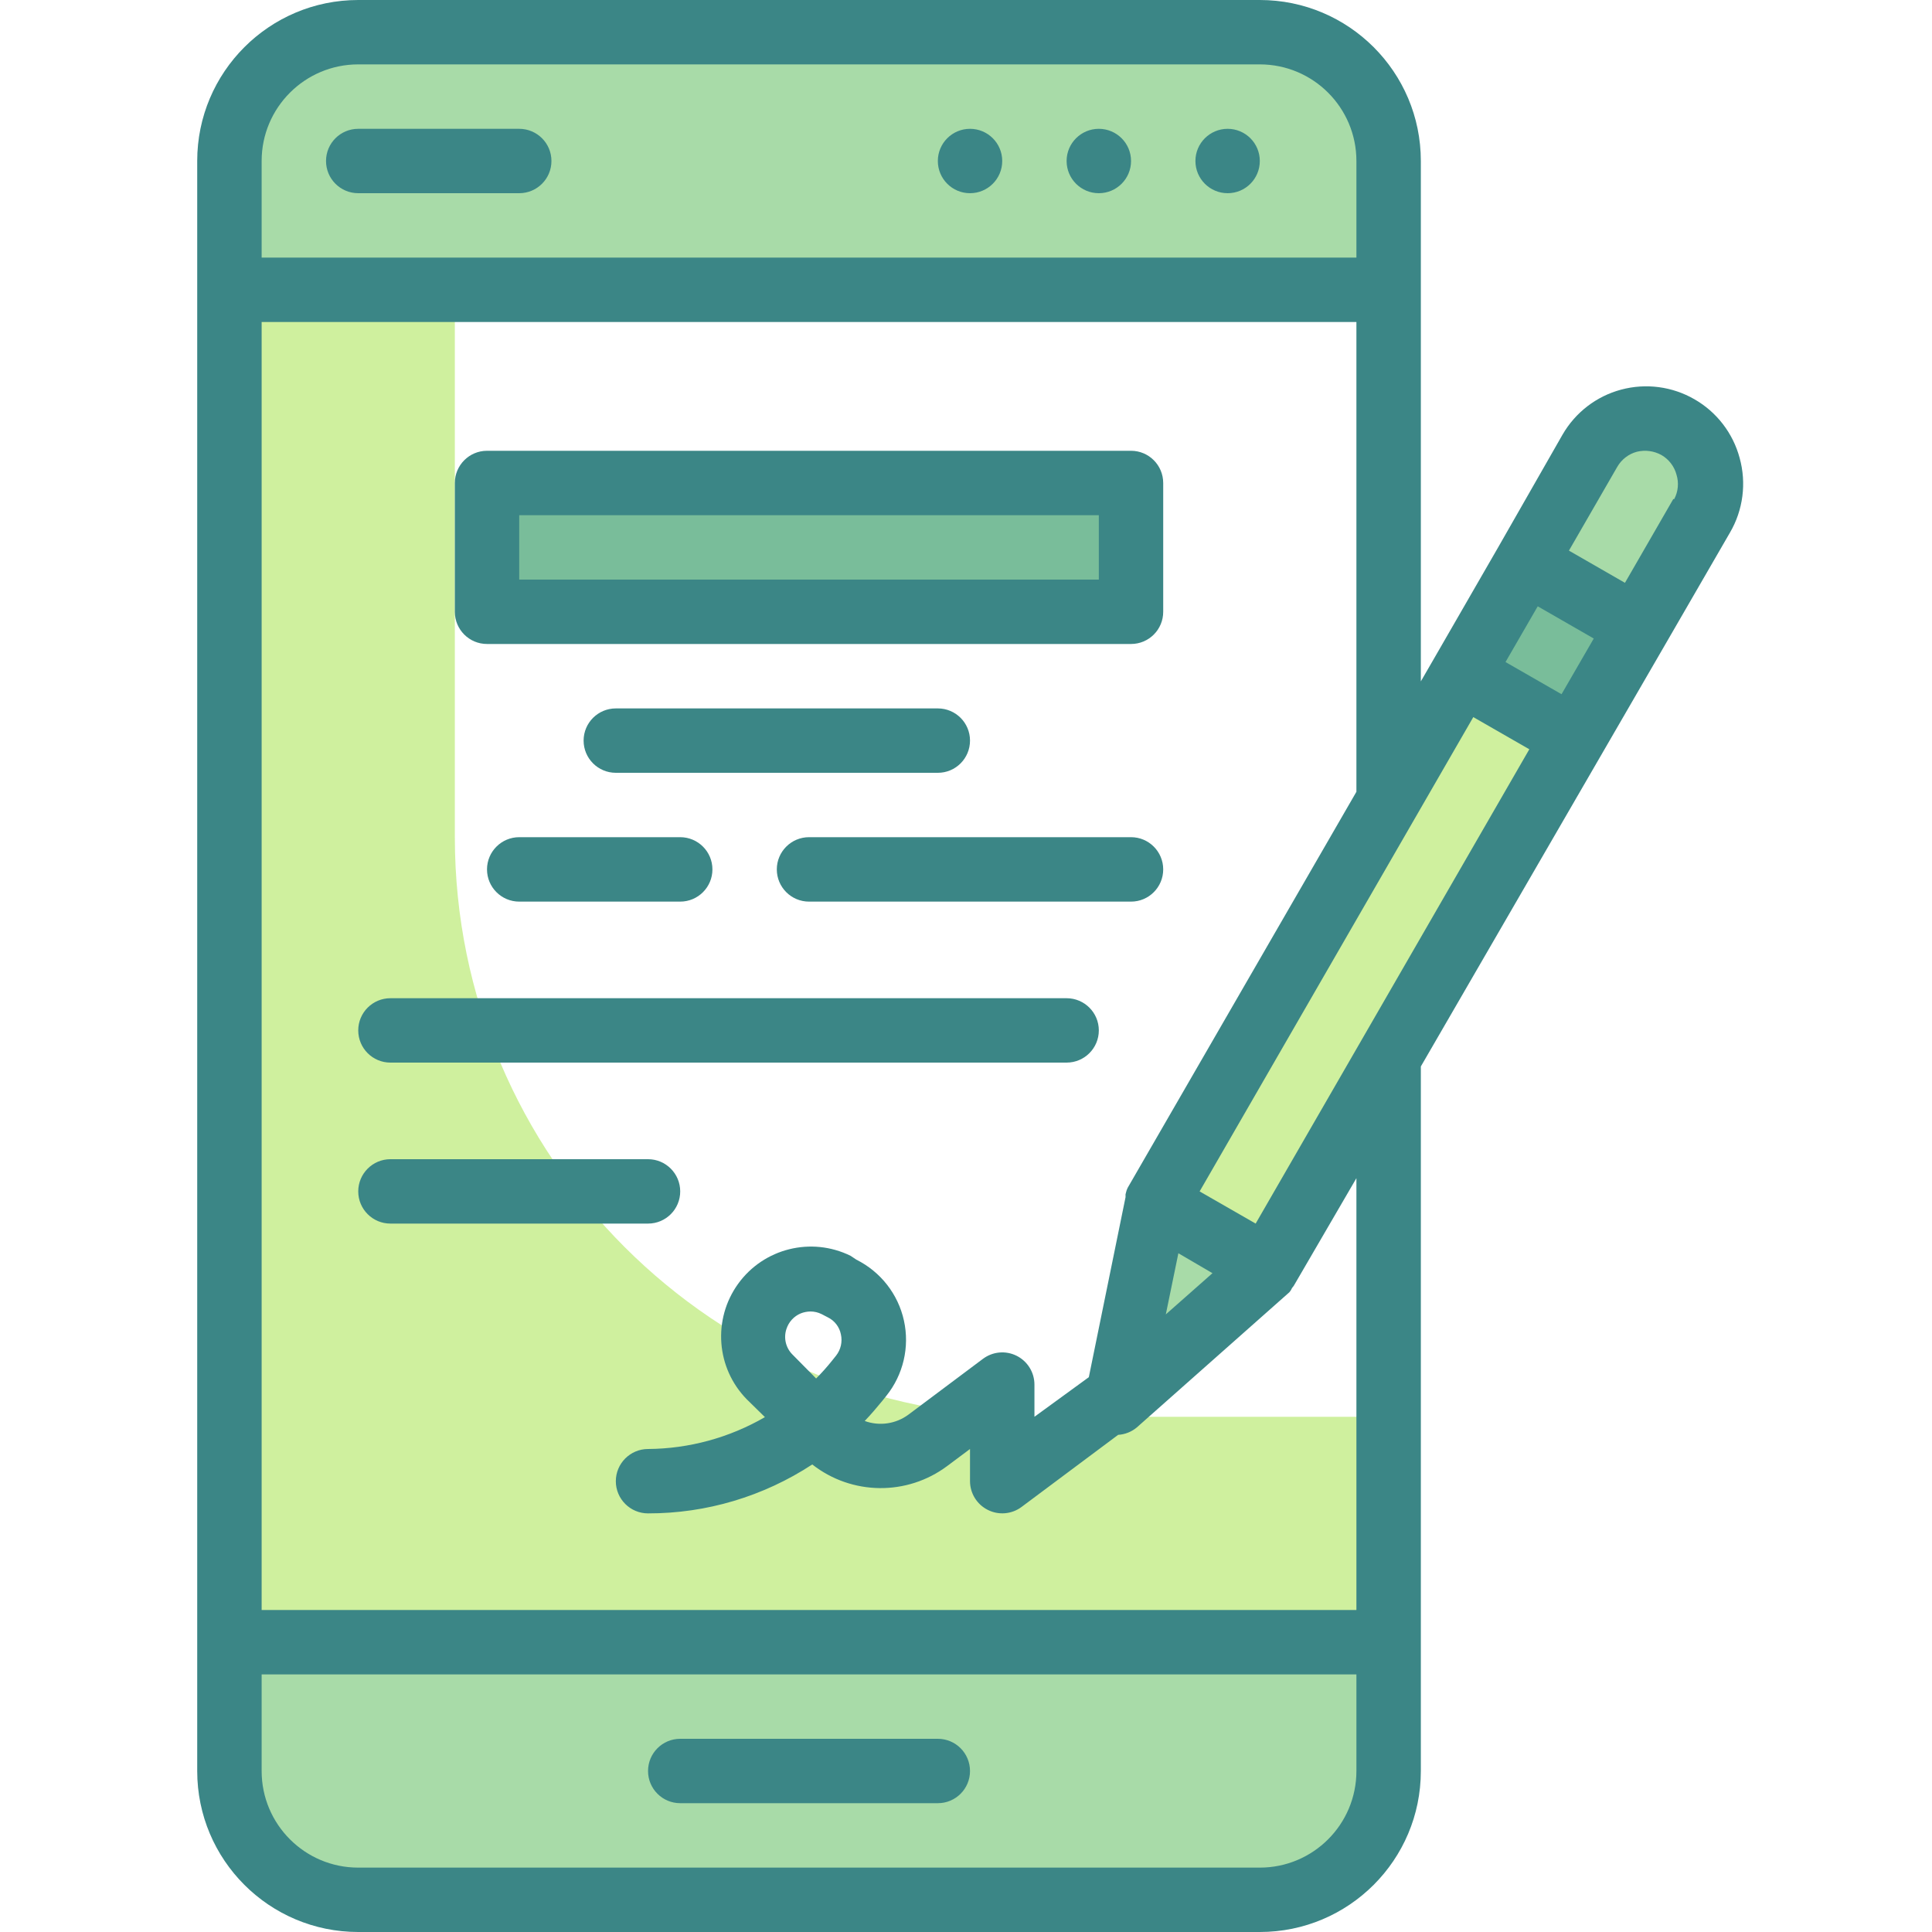 <svg width="40" height="40" viewBox="0 0 40 40" fill="none" xmlns="http://www.w3.org/2000/svg">
<path d="M7.417 0.667H26.083C27.556 0.667 28.75 1.861 28.75 3.333V6H4.75V3.333C4.75 1.861 5.944 0.667 7.417 0.667Z" fill="#A8DBA8"/>
<path d="M21.417 29.333C14.789 29.333 9.417 23.961 9.417 17.333V6H4.75V34H28.75V29.333H21.417Z" fill="#CFF09E"/>
<path d="M4.75 34H28.75V36.667C28.75 38.139 27.556 39.333 26.083 39.333H7.417C5.944 39.333 4.75 38.139 4.75 36.667V34Z" fill="#A8DBA8"/>
<path d="M31.594 11.64L33.903 12.973L26.236 26.253L23.927 24.919L31.594 11.64Z" fill="#CFF09E"/>
<path d="M34.751 8.845C35.389 9.214 35.607 10.029 35.239 10.667L33.906 12.976L31.596 11.643L32.929 9.333C33.298 8.696 34.113 8.477 34.751 8.845V8.845Z" fill="#A8DBA8"/>
<path d="M23.083 29.053L23.93 24.92L26.237 26.253L23.083 29.053Z" fill="#A8DBA8"/>
<path d="M31.596 11.643L33.906 12.976L32.572 15.285L30.263 13.952L31.596 11.643Z" fill="#79BD9A"/>
<path d="M10.083 10H23.417V12.667H10.083V10Z" fill="#79BD9A"/>
<path d="M10.75 2.667H7.417C7.048 2.667 6.75 2.965 6.75 3.333C6.75 3.702 7.048 4 7.417 4H10.75C11.118 4 11.417 3.702 11.417 3.333C11.417 2.965 11.118 2.667 10.75 2.667Z" fill="#3B8686"/>
<path d="M26.083 3.333C26.083 3.702 25.785 4 25.417 4C25.049 4 24.75 3.702 24.75 3.333C24.75 2.965 25.049 2.667 25.417 2.667C25.785 2.667 26.083 2.965 26.083 3.333Z" fill="#3B8686"/>
<path d="M23.417 3.333C23.417 3.702 23.118 4 22.75 4C22.382 4 22.083 3.702 22.083 3.333C22.083 2.965 22.382 2.667 22.75 2.667C23.118 2.667 23.417 2.965 23.417 3.333Z" fill="#3B8686"/>
<path d="M20.75 3.333C20.75 3.702 20.451 4 20.083 4C19.715 4 19.417 3.702 19.417 3.333C19.417 2.965 19.715 2.667 20.083 2.667C20.451 2.667 20.75 2.965 20.75 3.333Z" fill="#3B8686"/>
<path d="M14.083 37.333H19.417C19.785 37.333 20.083 37.035 20.083 36.667C20.083 36.298 19.785 36 19.417 36H14.083C13.715 36 13.417 36.298 13.417 36.667C13.417 37.035 13.715 37.333 14.083 37.333Z" fill="#3B8686"/>
<path d="M36.017 9.48C35.879 8.968 35.543 8.531 35.083 8.267C34.623 8.001 34.077 7.929 33.563 8.067C33.051 8.204 32.615 8.54 32.35 9L31.017 11.333L29.683 13.647L29.417 14.107V3.333C29.417 1.493 27.924 0 26.083 0H7.417C5.576 0 4.083 1.493 4.083 3.333V36.667C4.083 38.508 5.576 40 7.417 40H26.083C27.924 40 29.417 38.508 29.417 36.667V22.08L34.483 13.333L35.817 11.027C36.09 10.56 36.162 10.001 36.017 9.48V9.48ZM32.997 13.22L32.33 14.373L31.17 13.707L31.837 12.553L32.997 13.22ZM25.997 25.333L24.837 24.667L30.503 14.847L31.663 15.513L25.997 25.333ZM25.103 26.36L24.137 27.213L24.397 25.947L25.103 26.36ZM5.417 3.333C5.417 2.229 6.312 1.333 7.417 1.333H26.083C27.188 1.333 28.083 2.229 28.083 3.333V5.333H5.417V3.333ZM28.083 36.667C28.083 37.771 27.188 38.667 26.083 38.667H7.417C6.312 38.667 5.417 37.771 5.417 36.667V34.667H28.083V36.667ZM28.083 33.333H5.417V6.667H28.083V16.393L23.35 24.587C23.328 24.631 23.313 24.678 23.303 24.727V24.787L22.543 28.513L21.417 29.333V28.667C21.417 28.414 21.274 28.183 21.048 28.07C20.822 27.957 20.552 27.982 20.35 28.134L18.81 29.287C18.549 29.481 18.209 29.531 17.903 29.42C18.03 29.287 18.15 29.147 18.27 29L18.35 28.9C18.701 28.463 18.836 27.89 18.715 27.341C18.595 26.794 18.232 26.33 17.73 26.08L17.61 26C16.796 25.6 15.812 25.845 15.282 26.58C14.751 27.316 14.828 28.327 15.463 28.973L15.837 29.34C15.101 29.766 14.267 29.994 13.417 30C13.049 30 12.75 30.299 12.75 30.667C12.75 31.035 13.049 31.333 13.417 31.333C14.625 31.335 15.807 30.982 16.817 30.32C17.634 30.96 18.778 30.974 19.61 30.353L20.083 30V30.667C20.084 30.918 20.226 31.147 20.45 31.26C20.676 31.375 20.947 31.351 21.15 31.2L23.15 29.707C23.292 29.698 23.427 29.645 23.537 29.553L26.697 26.753C26.719 26.727 26.737 26.698 26.75 26.667C26.774 26.641 26.794 26.611 26.81 26.58L28.083 24.393V33.333ZM17.31 28.067L17.23 28.167C17.126 28.297 17.015 28.422 16.897 28.54L16.41 28.047C16.269 27.908 16.219 27.701 16.283 27.513C16.33 27.369 16.437 27.252 16.577 27.193C16.642 27.167 16.713 27.153 16.783 27.153C16.862 27.153 16.939 27.172 17.01 27.207L17.137 27.273C17.278 27.341 17.38 27.472 17.41 27.627C17.444 27.781 17.408 27.942 17.31 28.067ZM34.643 10.333L33.643 12.067L32.483 11.4L33.483 9.667C33.572 9.512 33.718 9.399 33.89 9.353C34.061 9.311 34.242 9.335 34.397 9.42C34.551 9.508 34.664 9.655 34.71 9.827C34.762 9.995 34.745 10.177 34.663 10.333H34.643Z" fill="#3B8686"/>
<path d="M10.083 13.333H23.417C23.785 13.333 24.083 13.035 24.083 12.667V10C24.083 9.632 23.785 9.333 23.417 9.333H10.083C9.715 9.333 9.417 9.632 9.417 10V12.667C9.417 13.035 9.715 13.333 10.083 13.333ZM10.75 10.667H22.75V12H10.75V10.667Z" fill="#3B8686"/>
<path d="M20.083 15.333C20.083 14.965 19.785 14.667 19.417 14.667H12.75C12.382 14.667 12.083 14.965 12.083 15.333C12.083 15.702 12.382 16 12.75 16H19.417C19.785 16 20.083 15.702 20.083 15.333Z" fill="#3B8686"/>
<path d="M23.417 17.333H16.75C16.382 17.333 16.083 17.632 16.083 18C16.083 18.368 16.382 18.667 16.75 18.667H23.417C23.785 18.667 24.083 18.368 24.083 18C24.083 17.632 23.785 17.333 23.417 17.333Z" fill="#3B8686"/>
<path d="M10.75 17.333C10.382 17.333 10.083 17.632 10.083 18C10.083 18.368 10.382 18.667 10.75 18.667H14.083C14.451 18.667 14.75 18.368 14.75 18C14.75 17.632 14.451 17.333 14.083 17.333H10.75Z" fill="#3B8686"/>
<path d="M8.083 22H22.083C22.451 22 22.75 21.702 22.75 21.333C22.75 20.965 22.451 20.667 22.083 20.667H8.083C7.715 20.667 7.417 20.965 7.417 21.333C7.417 21.702 7.715 22 8.083 22Z" fill="#3B8686"/>
<path d="M14.083 24.667C14.083 24.299 13.785 24 13.417 24H8.083C7.715 24 7.417 24.299 7.417 24.667C7.417 25.035 7.715 25.333 8.083 25.333H13.417C13.785 25.333 14.083 25.035 14.083 24.667Z" fill="#3B8686"/>
</svg>
